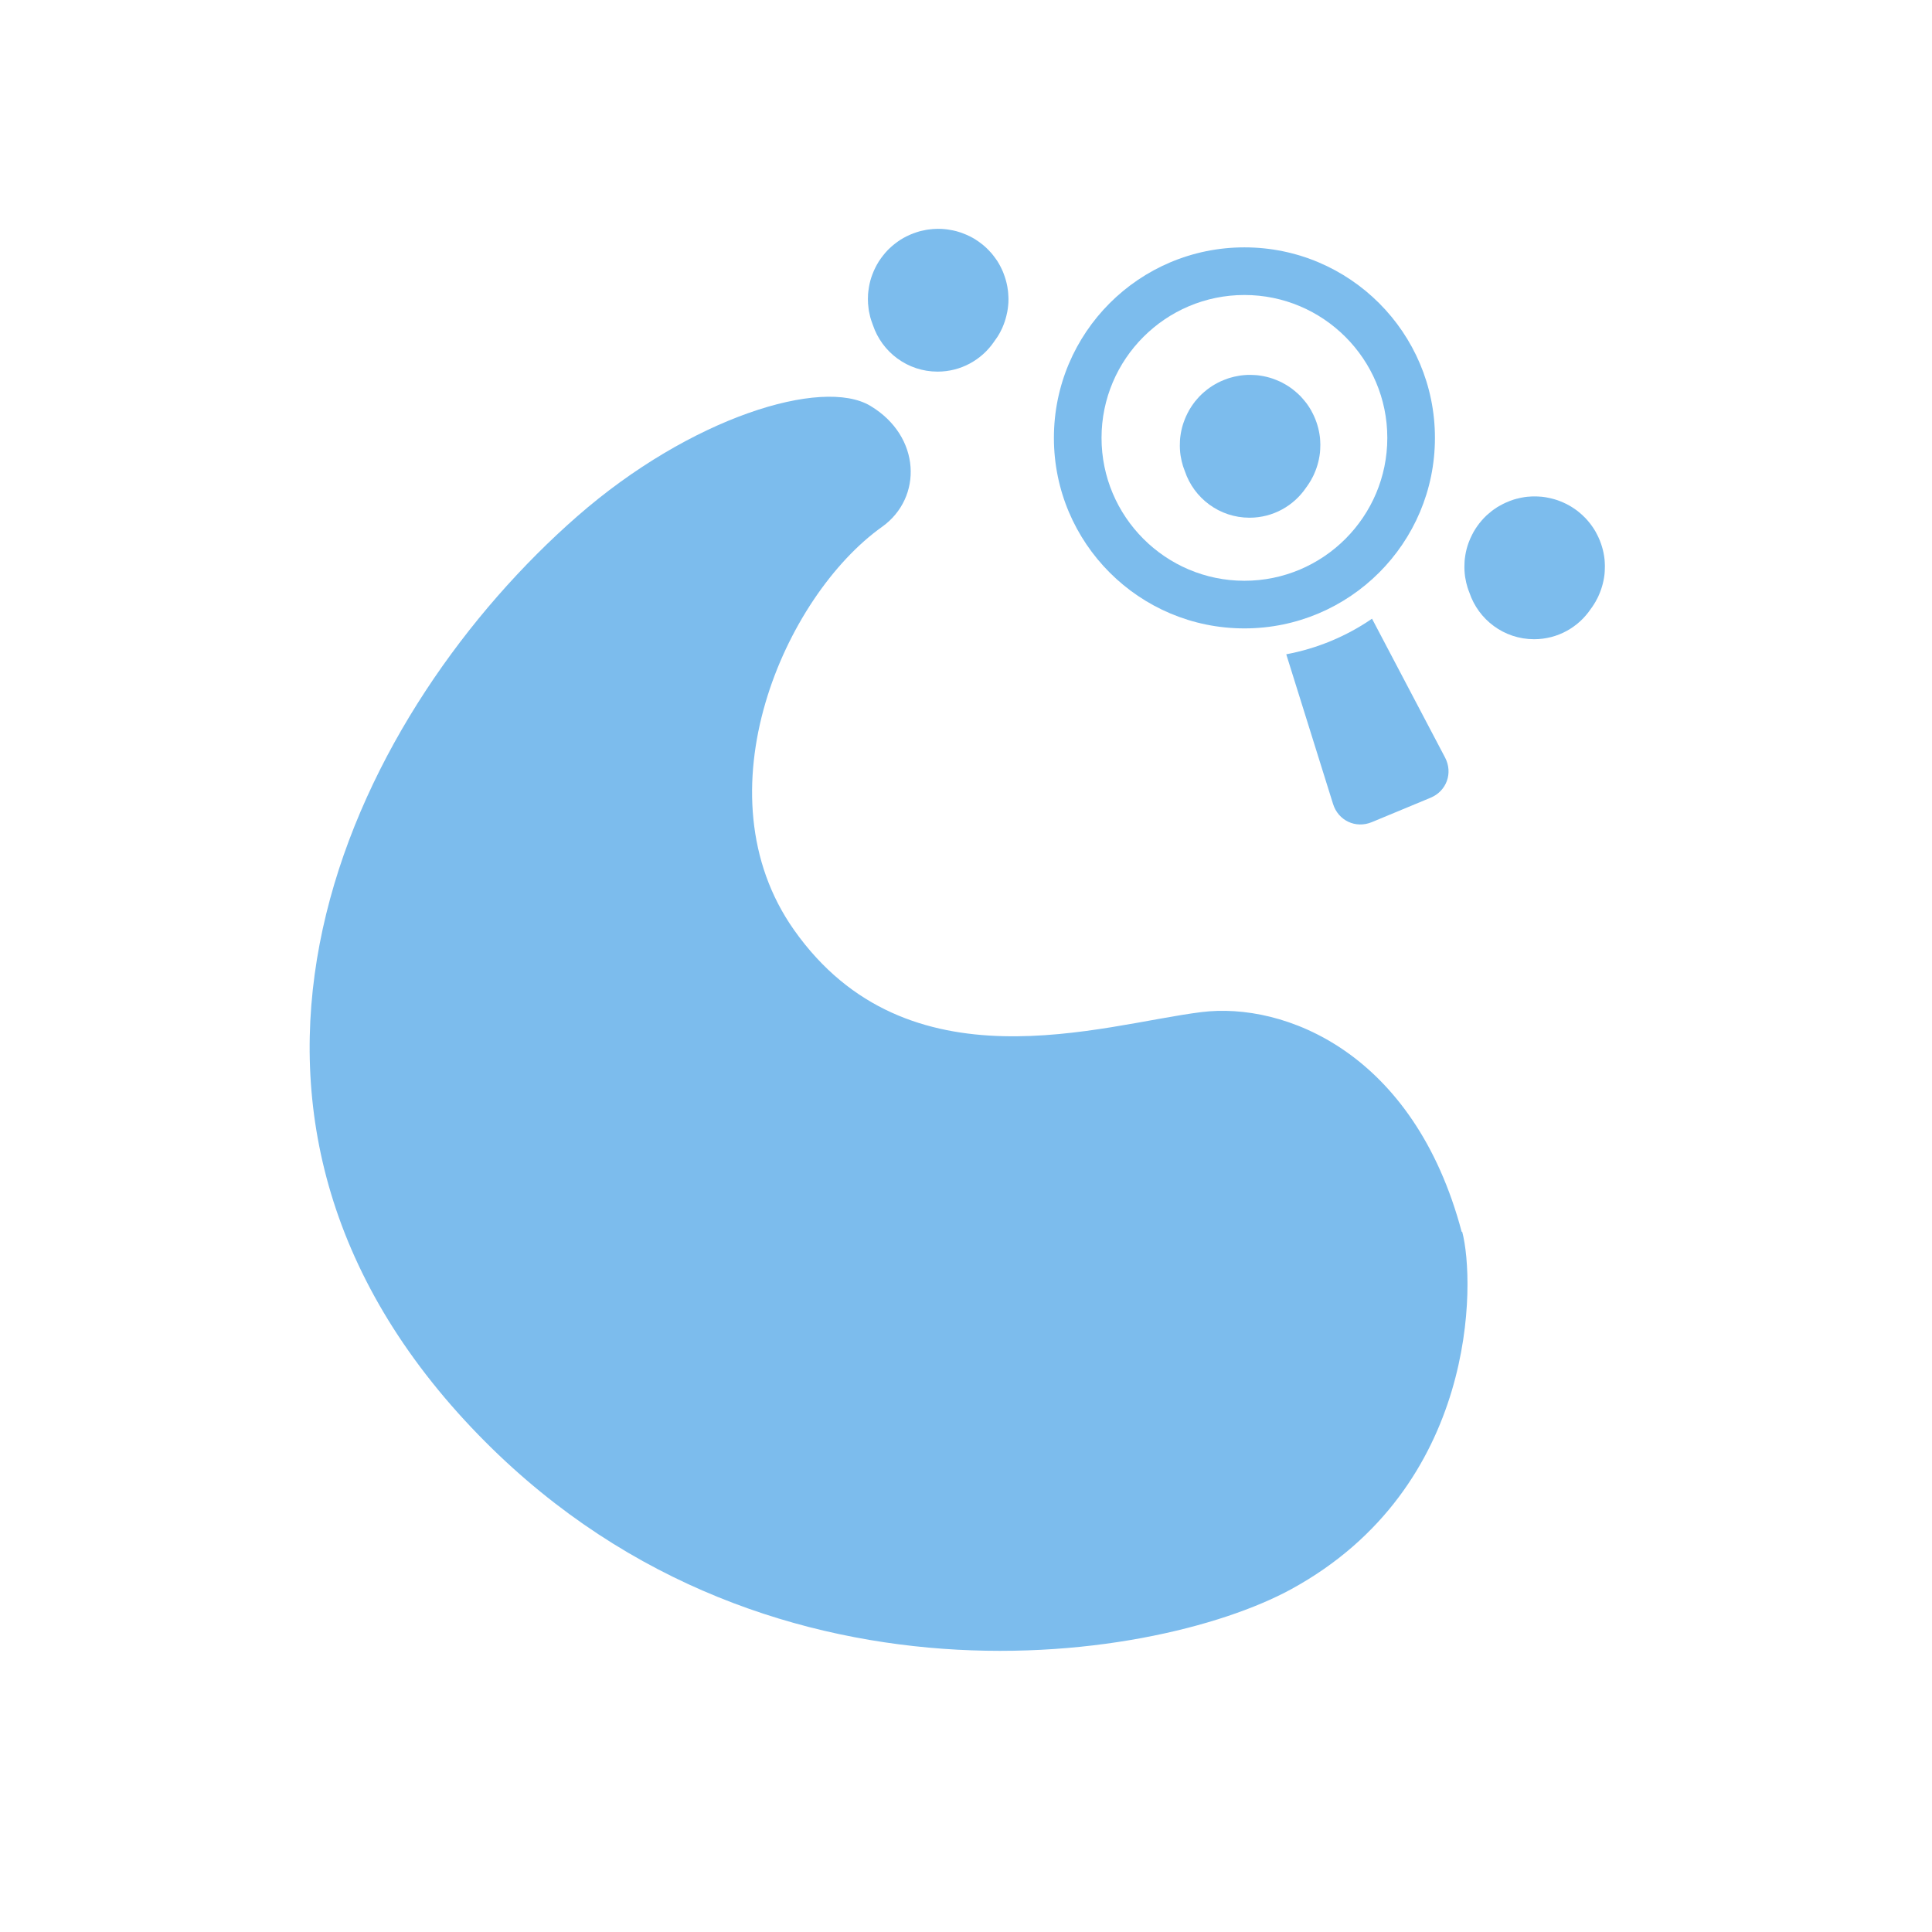 <svg width="512" height="512" version="1.1" viewBox="0 0 512 512" xmlns="http://www.w3.org/2000/svg">
 <clipPath id="a">
  <path d="m-7.03 52.33c.08.3.096 1.542-1.032 2.158-.841.459-3.324.836-5.03-1.063-1.766-1.97-.597-4.263.719-5.414.685-.599 1.48-.841 1.77-.667.307.184.316.555.071.73-.589.419-1.114 1.609-.532 2.434.687.974 1.855.571 2.46.496.5-.062 1.283.242 1.571 1.327"/>
 </clipPath>
 <g transform="matrix(1.072 0 0 1.072 -34.671 -11.321)" fill="#7CBCED">
  <path transform="matrix(40.947 0 0 40.947 681.67 -1827.7)" d="m-7.03 52.33c0.08 0.3 0.096 1.542-1.032 2.158-0.841 0.459-3.324 0.836-5.03-1.063-1.766-1.97-0.597-4.263 0.719-5.414 0.685-0.599 1.48-0.841 1.77-0.667 0.307 0.184 0.316 0.555 0.071 0.73-0.589 0.419-1.114 1.609-0.532 2.434 0.687 0.974 1.855 0.571 2.46 0.496 0.5-0.062 1.283 0.242 1.571 1.327" clip-path="url(#a)"/>
  <g stroke-width=".859">
   <path d="m264.11 67.127c-0.775 0.008-1.553 0.077-2.311 0.186-0.144 0.021-0.289 0.037-0.434 0.062-0.423 0.072-0.841 0.161-1.256 0.264-0.109 0.027-0.217 0.048-0.325 0.077-0.088 0.023-0.177 0.053-0.264 0.077-0.184 0.052-0.361 0.112-0.543 0.171-0.02 0.007-0.042 0.009-0.062 0.015-0.27 0.088-0.541 0.179-0.806 0.279-0.017 0.007-0.029 0.025-0.046 0.031-0.176 0.068-0.354 0.129-0.527 0.202-0.142 0.059-0.279 0.124-0.419 0.186-0.089 0.04-0.175 0.082-0.264 0.124-0.144 0.068-0.293 0.131-0.434 0.202-0.175 0.089-0.355 0.184-0.527 0.279-0.067 0.037-0.135 0.071-0.202 0.108-0.183 0.104-0.364 0.216-0.543 0.325-0.062 0.038-0.125 0.07-0.186 0.108-0.031 0.02-0.062 0.042-0.093 0.062-0.198 0.128-0.397 0.268-0.589 0.404-0.078 0.055-0.155 0.114-0.233 0.171-0.379 0.276-0.748 0.564-1.101 0.867-0.025 0.021-0.052 0.04-0.077 0.062-0.186 0.162-0.364 0.326-0.543 0.496-0.113 0.107-0.23 0.215-0.341 0.325-0.088 0.088-0.179 0.174-0.264 0.264-0.023 0.024-0.04 0.054-0.062 0.077-0.169 0.179-0.335 0.357-0.496 0.543-0.021 0.025-0.04 0.052-0.062 0.077-0.16 0.186-0.313 0.381-0.465 0.574-0.292 0.37-0.574 0.751-0.837 1.147-0.065 0.099-0.138 0.194-0.202 0.295-0.039 0.061-0.07 0.124-0.108 0.186-0.107 0.173-0.21 0.35-0.31 0.527-9e-3 0.016-0.021 0.03-0.031 0.046-0.11 0.195-0.208 0.39-0.31 0.589-0.112 0.218-0.222 0.442-0.325 0.666-0.021 0.045-0.041 0.094-0.062 0.14-0.063 0.139-0.127 0.277-0.186 0.419-0.073 0.173-0.134 0.351-0.202 0.527-7e-3 0.017-0.025 0.029-0.031 0.046-0.099 0.26-0.192 0.526-0.279 0.791-0.015 0.046-0.032 0.093-0.046 0.14-0.045 0.14-0.083 0.277-0.124 0.419-0.03 0.104-0.065 0.205-0.093 0.31-0.03 0.113-0.05 0.228-0.077 0.341-9e-3 0.037-0.022 0.071-0.031 0.108-0.034 0.139-0.063 0.279-0.093 0.419-0.046 0.215-0.086 0.434-0.124 0.651-0.064 0.362-0.115 0.724-0.155 1.085-0.029 0.264-0.061 0.526-0.077 0.791-5e-3 0.067 4e-3 0.135 0 0.202-8e-3 0.139-0.012 0.279-0.015 0.419-5e-3 0.16-0.015 0.321-0.015 0.481 0 0.166 0.01 0.33 0.015 0.496 4e-3 0.135 9e-3 0.269 0.015 0.403 4e-3 0.062-4e-3 0.124 0 0.186 0.028 0.438 0.079 0.871 0.14 1.303 0.026 0.185 0.045 0.373 0.077 0.558 0.07 0.407 0.165 0.81 0.264 1.209 0.028 0.113 0.047 0.228 0.077 0.341 0.028 0.105 0.063 0.206 0.093 0.31 5e-3 0.015 0.011 0.031 0.015 0.046 0.049 0.167 0.102 0.332 0.155 0.496 0.082 0.251 0.171 0.497 0.264 0.744 0.043 0.114 0.079 0.228 0.124 0.341 2.242 6.686 8.545 11.505 15.986 11.505 5.736 0 10.798-2.867 13.85-7.241 0.046-0.067 0.094-0.134 0.14-0.202 0.27-0.355 0.532-0.723 0.775-1.101 0.118-0.183 0.23-0.371 0.341-0.558 0.045-0.077 0.095-0.155 0.14-0.233 0.226-0.396 0.426-0.797 0.62-1.209 0.04-0.084 0.086-0.162 0.124-0.248 0.073-0.161 0.134-0.332 0.202-0.496 0.063-0.153 0.127-0.31 0.186-0.465 0.343-0.898 0.6-1.825 0.791-2.775 0.012-0.063 0.034-0.123 0.046-0.186 0.052-0.276 0.1-0.558 0.14-0.837 0.013-0.093 0.02-0.186 0.031-0.279 0.021-0.177 0.045-0.349 0.062-0.527v-0.031c0.022-0.246 0.051-0.496 0.062-0.744 5e-3 -0.105-5e-3 -0.206 0-0.31 5e-3 -0.166 0.016-0.33 0.015-0.496 0-0.159-0.011-0.323-0.015-0.481-0.01-0.349-0.03-0.704-0.062-1.054-0.017-0.195-0.038-0.396-0.062-0.589-0.024-0.197-0.062-0.392-0.093-0.589-5e-3 -0.015 0-0.031 0-0.046-0.024-0.15-0.049-0.3-0.077-0.45-0.194-1.024-0.483-2.028-0.853-2.993-0.068-0.178-0.129-0.353-0.202-0.527-0.06-0.142-0.123-0.278-0.186-0.419-0.021-0.046-0.04-0.094-0.062-0.14-0.204-0.441-0.426-0.88-0.666-1.303-0.102-0.179-0.202-0.352-0.31-0.527-0.038-0.061-0.07-0.125-0.108-0.186-0.064-0.1-0.137-0.197-0.202-0.295-0.108-0.164-0.228-0.321-0.341-0.481-0.162-0.227-0.324-0.449-0.496-0.666-0.143-0.181-0.284-0.367-0.434-0.543-0.125-0.146-0.258-0.277-0.387-0.419-0.093-0.102-0.184-0.21-0.279-0.31-0.169-0.176-0.351-0.359-0.527-0.527-0.021-0.021-0.04-0.042-0.062-0.062-0.068-0.064-0.133-0.124-0.202-0.186-0.149-0.137-0.295-0.271-0.45-0.403-0.176-0.15-0.361-0.291-0.543-0.434-0.25-0.197-0.498-0.39-0.76-0.574-0.197-0.138-0.402-0.273-0.605-0.403-0.037-0.024-0.071-0.054-0.108-0.077-0.125-0.079-0.245-0.156-0.372-0.233-0.108-0.064-0.216-0.124-0.325-0.186-0.065-0.037-0.136-0.072-0.202-0.108-0.174-0.096-0.349-0.189-0.527-0.279-0.143-0.073-0.289-0.132-0.434-0.202-0.083-0.04-0.164-0.086-0.248-0.124-0.172-0.078-0.353-0.144-0.527-0.217-0.153-0.063-0.31-0.127-0.465-0.186-0.27-0.103-0.532-0.205-0.806-0.295-5e-3 -0.002-0.011 0.002-0.015 0-0.021-0.007-0.041-0.009-0.062-0.015-0.263-0.084-0.538-0.176-0.806-0.248-0.289-0.077-0.579-0.139-0.867-0.202-0.409-0.088-0.824-0.159-1.241-0.217-0.166-0.023-0.331-0.044-0.496-0.062-0.289-0.032-0.577-0.06-0.867-0.077-0.11-0.007-0.216-0.011-0.325-0.015-0.284-0.011-0.566-0.018-0.853-0.015"/>
   <path d="m340.68 103.24c-0.343 0.014-0.684 0.044-1.024 0.077-0.129 0.013-0.258 0.031-0.387 0.046-0.094 0.011-0.186 0.018-0.279 0.031-0.125 0.017-0.247 0.042-0.372 0.062-0.811 0.131-1.61 0.316-2.388 0.558-0.173 0.053-0.342 0.112-0.512 0.171-7e-3 3e-3 -9e-3 0.013-0.015 0.015-0.471 0.162-0.932 0.343-1.38 0.543-0.108 0.048-0.219 0.089-0.325 0.14-0.193 0.09-0.386 0.182-0.574 0.279-0.149 0.076-0.289 0.167-0.434 0.248-0.05 0.028-0.106 0.05-0.155 0.077-0.099 0.056-0.197 0.112-0.295 0.171-0.149 0.088-0.304 0.172-0.45 0.264-0.038 0.024-0.071 0.053-0.108 0.077-0.441 0.283-0.859 0.58-1.272 0.899-0.133 0.103-0.258 0.218-0.387 0.325-0.086 0.071-0.179 0.129-0.264 0.202-0.028 0.024-0.05 0.053-0.077 0.077-0.185 0.161-0.381 0.328-0.558 0.496-0.021 0.021-0.04 0.042-0.062 0.062-0.181 0.173-0.355 0.347-0.527 0.527-0.021 0.021-0.042 0.04-0.062 0.062-0.172 0.181-0.332 0.37-0.496 0.558-0.097 0.111-0.185 0.228-0.279 0.341-0.084 0.101-0.182 0.191-0.264 0.295-0.023 0.029-0.04 0.064-0.062 0.093-0.148 0.191-0.295 0.392-0.434 0.589-0.288 0.403-0.552 0.811-0.806 1.241-0.055 0.094-0.117 0.185-0.171 0.279-0.03 0.053-0.048 0.117-0.077 0.171-0.082 0.15-0.17 0.297-0.248 0.45-0.159 0.31-0.308 0.624-0.45 0.945-0.082 0.186-0.157 0.369-0.233 0.558-0.099 0.249-0.191 0.504-0.279 0.76-5e-3 0.011-0.012 0.02-0.015 0.031-0.057 0.165-0.118 0.328-0.171 0.496-0.307 0.986-0.524 2.002-0.651 3.039-0.016 0.129-0.034 0.258-0.046 0.387-6e-3 0.058-0.01 0.113-0.015 0.171-0.016 0.175-0.021 0.352-0.031 0.527-0.023 0.392-0.035 0.782-0.031 1.178 5e-3 0.526 0.026 1.048 0.077 1.566 0.013 0.129 0.031 0.258 0.046 0.387 0.011 0.094 0.018 0.186 0.031 0.279 0.017 0.125 0.041 0.247 0.062 0.372 0.131 0.811 0.316 1.61 0.558 2.388 0.052 0.167 0.114 0.331 0.171 0.496 5e-3 0.011 0.012 0.02 0.015 0.031 0.083 0.24 0.171 0.479 0.264 0.714 6e-3 0.015 9e-3 0.032 0.015 0.046 2.244 6.683 8.547 11.504 15.986 11.504 5.824 0 10.954-2.955 13.986-7.442l0.062-0.093c0.088-0.118 0.179-0.236 0.264-0.356 0.276-0.39 0.532-0.799 0.775-1.209 0.055-0.094 0.117-0.185 0.171-0.279 0.031-0.054 0.048-0.116 0.077-0.171 0.082-0.149 0.17-0.298 0.248-0.45 0.096-0.187 0.19-0.368 0.279-0.558 0.05-0.107 0.091-0.217 0.139-0.325 0.091-0.203 0.181-0.413 0.264-0.62 0.103-0.26 0.204-0.524 0.295-0.791 0.321-0.933 0.57-1.901 0.729-2.884 0.035-0.217 0.066-0.434 0.093-0.651 0.016-0.13 0.034-0.257 0.046-0.387 0.023-0.232 0.033-0.466 0.046-0.698 0.023-0.392 0.035-0.782 0.031-1.178 0-0.291-0.014-0.58-0.031-0.867-0.014-0.231-0.023-0.465-0.046-0.698-0.013-0.131-0.031-0.258-0.046-0.387-0.027-0.217-0.058-0.434-0.093-0.651-0.159-0.983-0.408-1.951-0.729-2.884-0.092-0.267-0.191-0.531-0.295-0.791-0.103-0.258-0.21-0.507-0.325-0.76-0.185-0.408-0.391-0.806-0.605-1.194-0.03-0.054-0.046-0.116-0.077-0.171-0.053-0.095-0.115-0.185-0.171-0.279-0.111-0.187-0.223-0.375-0.341-0.558-0.151-0.235-0.304-0.456-0.465-0.683-0.081-0.113-0.165-0.23-0.248-0.341-0.164-0.219-0.338-0.426-0.512-0.635-0.27-0.328-0.543-0.653-0.837-0.962-0.47-0.489-0.968-0.935-1.489-1.364-0.21-0.173-0.417-0.348-0.635-0.512-0.112-0.083-0.228-0.167-0.341-0.248-0.227-0.161-0.447-0.314-0.683-0.465-0.183-0.118-0.371-0.23-0.558-0.341-0.097-0.058-0.196-0.115-0.295-0.171-0.051-0.028-0.105-0.05-0.155-0.077-0.145-0.08-0.287-0.173-0.434-0.248-0.191-0.099-0.38-0.188-0.574-0.279-0.107-0.05-0.217-0.091-0.325-0.14-0.203-0.091-0.413-0.181-0.62-0.264-0.255-0.101-0.513-0.204-0.775-0.295-0.937-0.324-1.911-0.569-2.9-0.729-0.217-0.035-0.434-0.066-0.651-0.093-0.13-0.016-0.257-0.034-0.387-0.046-0.232-0.023-0.466-0.033-0.698-0.046-0.289-0.017-0.577-0.028-0.867-0.031-0.287-3e-3 -0.568-0.011-0.853 0"/>
   <path d="m411.57 133.28c-0.179 2e-3 -0.363 9e-3 -0.543 0.015-0.108 5e-3 -0.217 9e-3 -0.325 0.015-0.046 3e-3 -0.093 0.012-0.14 0.015-0.186 0.012-0.373 0.013-0.558 0.031-0.129 0.013-0.258 0.031-0.387 0.046-0.094 0.011-0.186 0.018-0.279 0.031-0.125 0.017-0.247 0.042-0.372 0.062-0.513 0.082-1.019 0.198-1.52 0.325-0.072 0.018-0.145 0.028-0.217 0.046-0.032 9e-3 -0.061 0.022-0.093 0.031-0.186 0.051-0.374 0.098-0.558 0.155-0.691 0.214-1.356 0.485-2 0.775-0.015 7e-3 -0.032 9e-3 -0.046 0.015-0.197 0.089-0.397 0.183-0.589 0.279-0.357 0.179-0.71 0.37-1.054 0.574-0.149 0.088-0.304 0.172-0.45 0.264-0.037 0.024-0.071 0.053-0.108 0.077-0.441 0.283-0.859 0.58-1.272 0.899-0.347 0.27-0.681 0.556-1.008 0.853-0.092 0.083-0.19 0.163-0.279 0.248-0.021 0.021-0.04 0.042-0.062 0.062-0.181 0.173-0.355 0.347-0.527 0.527-0.021 0.021-0.041 0.04-0.062 0.062-0.172 0.181-0.332 0.37-0.496 0.558-0.177 0.203-0.344 0.409-0.512 0.62-0.014 0.017-0.034 0.029-0.046 0.046-0.016 0.021-0.03 0.041-0.046 0.062-0.15 0.193-0.292 0.39-0.434 0.589-0.287 0.403-0.552 0.811-0.806 1.241-0.055 0.094-0.117 0.185-0.171 0.279-0.03 0.053-0.048 0.117-0.077 0.171-0.082 0.15-0.17 0.297-0.248 0.45-0.159 0.31-0.308 0.624-0.45 0.945-0.082 0.186-0.157 0.369-0.233 0.558-0.173 0.435-0.341 0.878-0.481 1.333-0.3 0.972-0.51 1.971-0.635 2.993-0.016 0.129-0.034 0.258-0.046 0.387-6e-3 0.058-0.01 0.113-0.015 0.171-0.016 0.175-0.021 0.352-0.031 0.527-0.023 0.392-0.035 0.782-0.031 1.178 5e-3 0.526 0.026 1.048 0.077 1.566 0.013 0.129 0.031 0.258 0.046 0.387 0.011 0.094 0.018 0.186 0.031 0.279 0.017 0.125 0.041 0.247 0.062 0.372 0.131 0.811 0.316 1.61 0.558 2.388 0.052 0.167 0.114 0.331 0.171 0.496 5e-3 9e-3 -5e-3 0.021 0 0.031 0.083 0.242 0.186 0.477 0.279 0.714 6e-3 0.015 9e-3 0.032 0.015 0.046 2.244 6.683 8.547 11.505 15.986 11.505 5.824 0 10.954-2.955 13.986-7.442l0.062-0.093c0.088-0.118 0.179-0.236 0.264-0.356 0.276-0.39 0.532-0.799 0.775-1.209 0.055-0.094 0.117-0.185 0.171-0.279 0.031-0.054 0.048-0.116 0.077-0.171 0.082-0.149 0.17-0.298 0.248-0.45 0.096-0.187 0.19-0.368 0.279-0.558 0.05-0.107 0.091-0.217 0.139-0.325 0.091-0.203 0.181-0.413 0.264-0.62 0.103-0.26 0.203-0.524 0.295-0.791 0.321-0.933 0.57-1.901 0.729-2.884 0.035-0.217 0.066-0.434 0.093-0.651 0.016-0.13 0.034-0.257 0.046-0.387 0.023-0.232 0.033-0.466 0.046-0.698 0.023-0.392 0.035-0.782 0.031-1.178 0-0.291-0.014-0.58-0.031-0.867-0.014-0.231-0.023-0.465-0.046-0.698-0.013-0.131-0.031-0.258-0.046-0.387-0.027-0.217-0.058-0.434-0.093-0.651-0.16-0.988-0.405-1.948-0.729-2.884-0.092-0.267-0.191-0.531-0.295-0.791-0.103-0.258-0.21-0.507-0.325-0.76-0.185-0.408-0.391-0.806-0.605-1.194-0.03-0.054-0.046-0.116-0.077-0.171-0.053-0.095-0.115-0.185-0.171-0.279-0.111-0.187-0.223-0.375-0.341-0.558-0.151-0.235-0.304-0.456-0.465-0.683-0.157-0.221-0.313-0.438-0.481-0.651-0.014-0.017-0.033-0.029-0.046-0.046-0.337-0.425-0.694-0.847-1.07-1.241-0.281-0.293-0.569-0.566-0.867-0.837-0.116-0.106-0.238-0.208-0.356-0.31-0.215-0.184-0.428-0.369-0.652-0.543-0.081-0.063-0.166-0.125-0.248-0.186-0.112-0.083-0.228-0.167-0.341-0.248-0.227-0.161-0.447-0.314-0.682-0.465-0.183-0.118-0.371-0.23-0.558-0.341-0.094-0.055-0.185-0.117-0.279-0.171-9e-3 -3e-3 -0.011 3e-3 -0.015 0-9e-3 -3e-3 -0.011 3e-3 -0.015 0-0.246-0.139-0.491-0.276-0.744-0.403-0.248-0.124-0.504-0.244-0.76-0.356-0.193-0.086-0.392-0.169-0.589-0.248-0.255-0.101-0.513-0.204-0.775-0.295-0.451-0.155-0.916-0.285-1.38-0.403-0.217-0.055-0.434-0.108-0.651-0.155-0.287-0.062-0.577-0.124-0.867-0.171-0.217-0.035-0.434-0.066-0.651-0.093-0.13-0.016-0.257-0.034-0.387-0.046-0.185-0.019-0.374-0.018-0.558-0.031-0.046-3e-3 -0.093-0.013-0.139-0.015-0.108-7e-3 -0.218-0.011-0.325-0.015-0.284-0.011-0.566-0.018-0.853-0.015"/>
  </g>
  <path d="m292.88 118.81c0-26.009 21.089-47.098 47.098-47.098 26.009 0 47.098 21.088 47.098 47.098 0 26.01-21.088 47.098-47.098 47.098-26.01 0-47.098-21.089-47.098-47.098m47.098 35.323c19.479 0 35.323-15.844 35.323-35.323 0-19.479-15.844-35.323-35.323-35.323-19.479 0-35.323 15.844-35.323 35.323-2.5e-4 19.479 15.844 35.323 35.323 35.323" stroke-width=".245"/>
  <path d="m361.89 209.32-11.572-37.013c7.604-1.42 14.832-4.422 21.203-8.799l18.053 34.316c2.007 3.815 0.394 8.3-3.59 9.953l-14.507 6.024c-3.985 1.654-8.3-0.369-9.587-4.484" stroke-width=".245"/>
 </g>
</svg>
